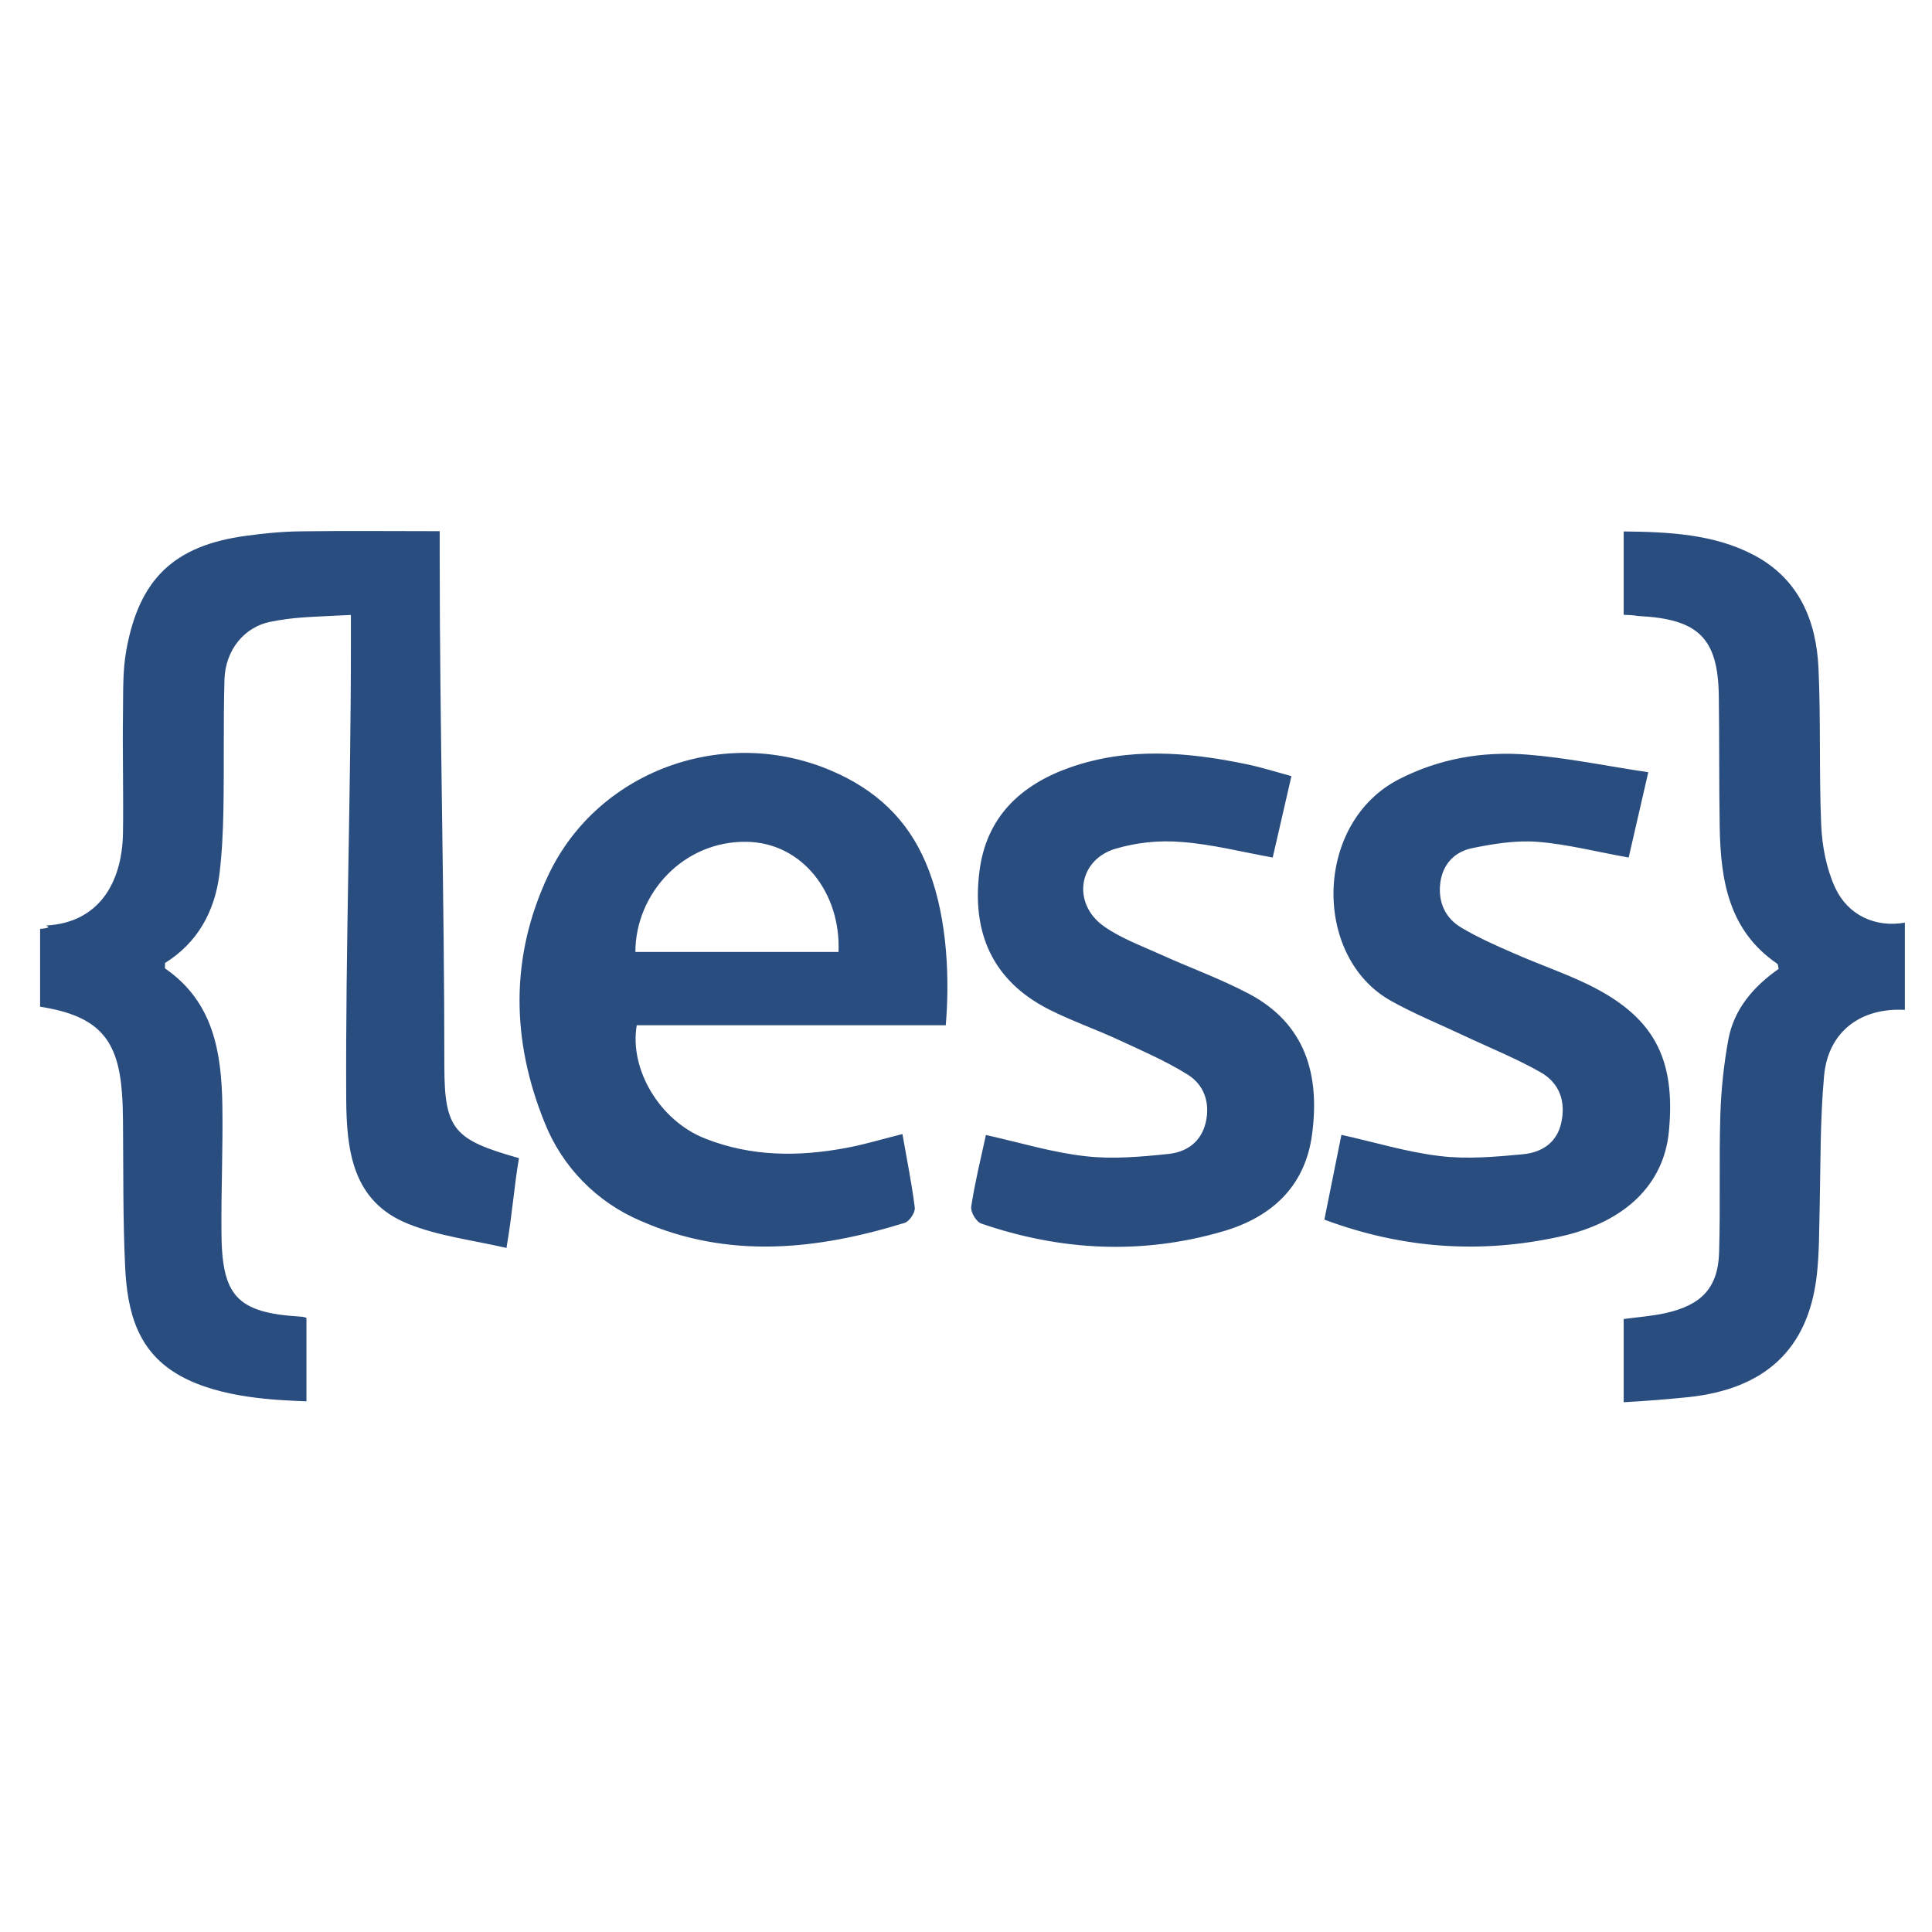 <svg width="61" height="61" viewBox="0 0 61 61" fill="none" xmlns="http://www.w3.org/2000/svg">
<g clip-path="url(#clip0_67_50)">
<path fill-rule="evenodd" clip-rule="evenodd" d="M57.945 28.034C57.669 27.434 57.53 26.72 57.502 26.05C57.431 24.405 57.492 22.748 57.416 21.098C57.349 19.624 56.82 18.292 55.385 17.53C54.125 16.86 52.666 16.794 51.265 16.78V19.411C51.733 19.43 51.618 19.445 51.733 19.45C53.616 19.544 54.245 20.134 54.269 21.981C54.288 23.361 54.274 24.737 54.297 26.111C54.327 27.784 54.574 29.377 56.114 30.429C56.143 30.448 56.138 30.515 56.158 30.591C55.37 31.144 54.75 31.852 54.569 32.825C54.426 33.613 54.341 34.411 54.317 35.211C54.274 36.652 54.322 38.099 54.278 39.544C54.245 40.674 53.706 41.207 52.596 41.457C52.176 41.552 51.733 41.584 51.265 41.646V44.273C51.95 44.236 52.634 44.182 53.316 44.112C55.723 43.852 57.082 42.61 57.359 40.295C57.444 39.572 57.434 38.831 57.454 38.099C57.482 36.723 57.469 35.338 57.592 33.974C57.716 32.579 58.742 31.809 60.143 31.885V29.131C59.209 29.296 58.346 28.894 57.946 28.034H57.945ZM14.03 33.652C14.03 28.304 13.883 22.96 13.883 17.611V16.771C12.48 16.771 10.974 16.756 9.495 16.776C8.895 16.785 8.365 16.836 7.769 16.917C5.49 17.224 4.393 18.283 3.988 20.531C3.869 21.184 3.893 21.859 3.883 22.521C3.865 23.782 3.902 25.044 3.883 26.305C3.855 27.897 3.102 29.131 1.466 29.221C1.409 29.225 1.733 29.291 1.266 29.329V31.785C3.135 32.079 3.732 32.825 3.854 34.545C3.874 34.819 3.878 35.098 3.883 35.372C3.898 36.908 3.878 38.448 3.95 39.983C4.017 41.415 4.336 42.695 5.705 43.447C6.978 44.151 8.742 44.207 9.676 44.245V41.618C9.676 41.599 9.576 41.576 9.486 41.57C7.459 41.449 7.002 40.905 6.992 38.892C6.982 37.564 7.041 36.231 7.021 34.901C6.992 33.227 6.744 31.64 5.218 30.581C5.194 30.567 5.218 30.497 5.209 30.406C6.239 29.764 6.783 28.777 6.93 27.585C7.011 26.924 7.04 26.258 7.054 25.592C7.079 24.217 7.049 22.837 7.087 21.462C7.116 20.494 7.74 19.79 8.532 19.634C9.286 19.483 9.676 19.487 11.079 19.416V20.372C11.079 25.143 10.908 29.915 10.931 34.692C10.941 36.325 11.126 37.938 12.89 38.642C13.854 39.029 14.883 39.147 15.991 39.402C16.176 38.334 16.233 37.447 16.386 36.567C14.35 35.987 14.03 35.688 14.03 33.652ZM26.493 24.444C23.066 22.818 18.903 24.241 17.305 27.647C16.099 30.212 16.142 32.859 17.201 35.457C17.475 36.145 17.883 36.772 18.403 37.302C18.923 37.833 19.543 38.256 20.229 38.547C22.985 39.762 25.779 39.468 28.558 38.612C28.711 38.57 28.901 38.282 28.883 38.131C28.788 37.361 28.631 36.6 28.493 35.806C27.83 35.972 27.276 36.142 26.709 36.245C25.216 36.524 23.719 36.524 22.265 35.948C20.829 35.386 19.866 33.761 20.104 32.371H29.861C29.979 30.983 29.932 29.074 29.331 27.491C28.801 26.083 27.881 25.101 26.494 24.443L26.493 24.444ZM26.475 30.056H20.061C20.066 28.204 21.587 26.541 23.585 26.579C25.34 26.613 26.552 28.204 26.475 30.056ZM52.691 35.741C52.919 33.402 52.209 32.084 50.107 31.067C49.357 30.708 48.566 30.439 47.808 30.103C47.241 29.858 46.668 29.603 46.135 29.286C45.62 28.98 45.4 28.469 45.476 27.869C45.553 27.278 45.935 26.886 46.492 26.777C47.159 26.64 47.866 26.527 48.543 26.579C49.495 26.655 50.435 26.901 51.423 27.075L52.042 24.382C50.711 24.184 49.467 23.923 48.214 23.825C46.816 23.716 45.457 23.947 44.179 24.599C41.482 25.974 41.433 30.207 43.912 31.597C44.652 32.012 45.448 32.334 46.219 32.698C47.031 33.08 47.869 33.416 48.648 33.859C49.239 34.195 49.448 34.781 49.291 35.467C49.142 36.104 48.657 36.388 48.084 36.444C47.218 36.525 46.325 36.605 45.467 36.501C44.427 36.379 43.416 36.065 42.353 35.831L41.815 38.508C44.304 39.435 46.768 39.591 49.257 39.043C51.341 38.585 52.529 37.375 52.691 35.741ZM39.41 31.365C38.495 30.884 37.513 30.534 36.57 30.103C35.984 29.84 35.362 29.608 34.844 29.239C33.851 28.53 34.038 27.17 35.192 26.806C35.875 26.601 36.592 26.525 37.303 26.584C38.258 26.655 39.192 26.896 40.184 27.075L40.775 24.505C40.27 24.368 39.811 24.221 39.349 24.127C37.49 23.74 35.626 23.589 33.799 24.226C32.23 24.774 31.138 25.795 30.924 27.515C30.68 29.438 31.325 30.959 33.118 31.871C33.838 32.235 34.604 32.499 35.334 32.839C36.069 33.179 36.811 33.501 37.495 33.926C38.009 34.247 38.215 34.8 38.071 35.434C37.925 36.062 37.461 36.377 36.883 36.435C36.017 36.525 35.126 36.605 34.266 36.505C33.223 36.388 32.206 36.076 31.129 35.835C30.967 36.582 30.781 37.333 30.665 38.094C30.637 38.263 30.824 38.58 30.982 38.632C33.498 39.497 36.059 39.624 38.619 38.877C40.145 38.43 41.213 37.465 41.428 35.806C41.676 33.932 41.223 32.315 39.411 31.365H39.41Z" fill="#2A4D80"/>
</g>
<defs>
<clipPath id="clip0_67_50">
<rect width="59.812" height="59.267" fill="white" transform="translate(0.798 0.886)"/>
</clipPath>
</defs>
</svg>
